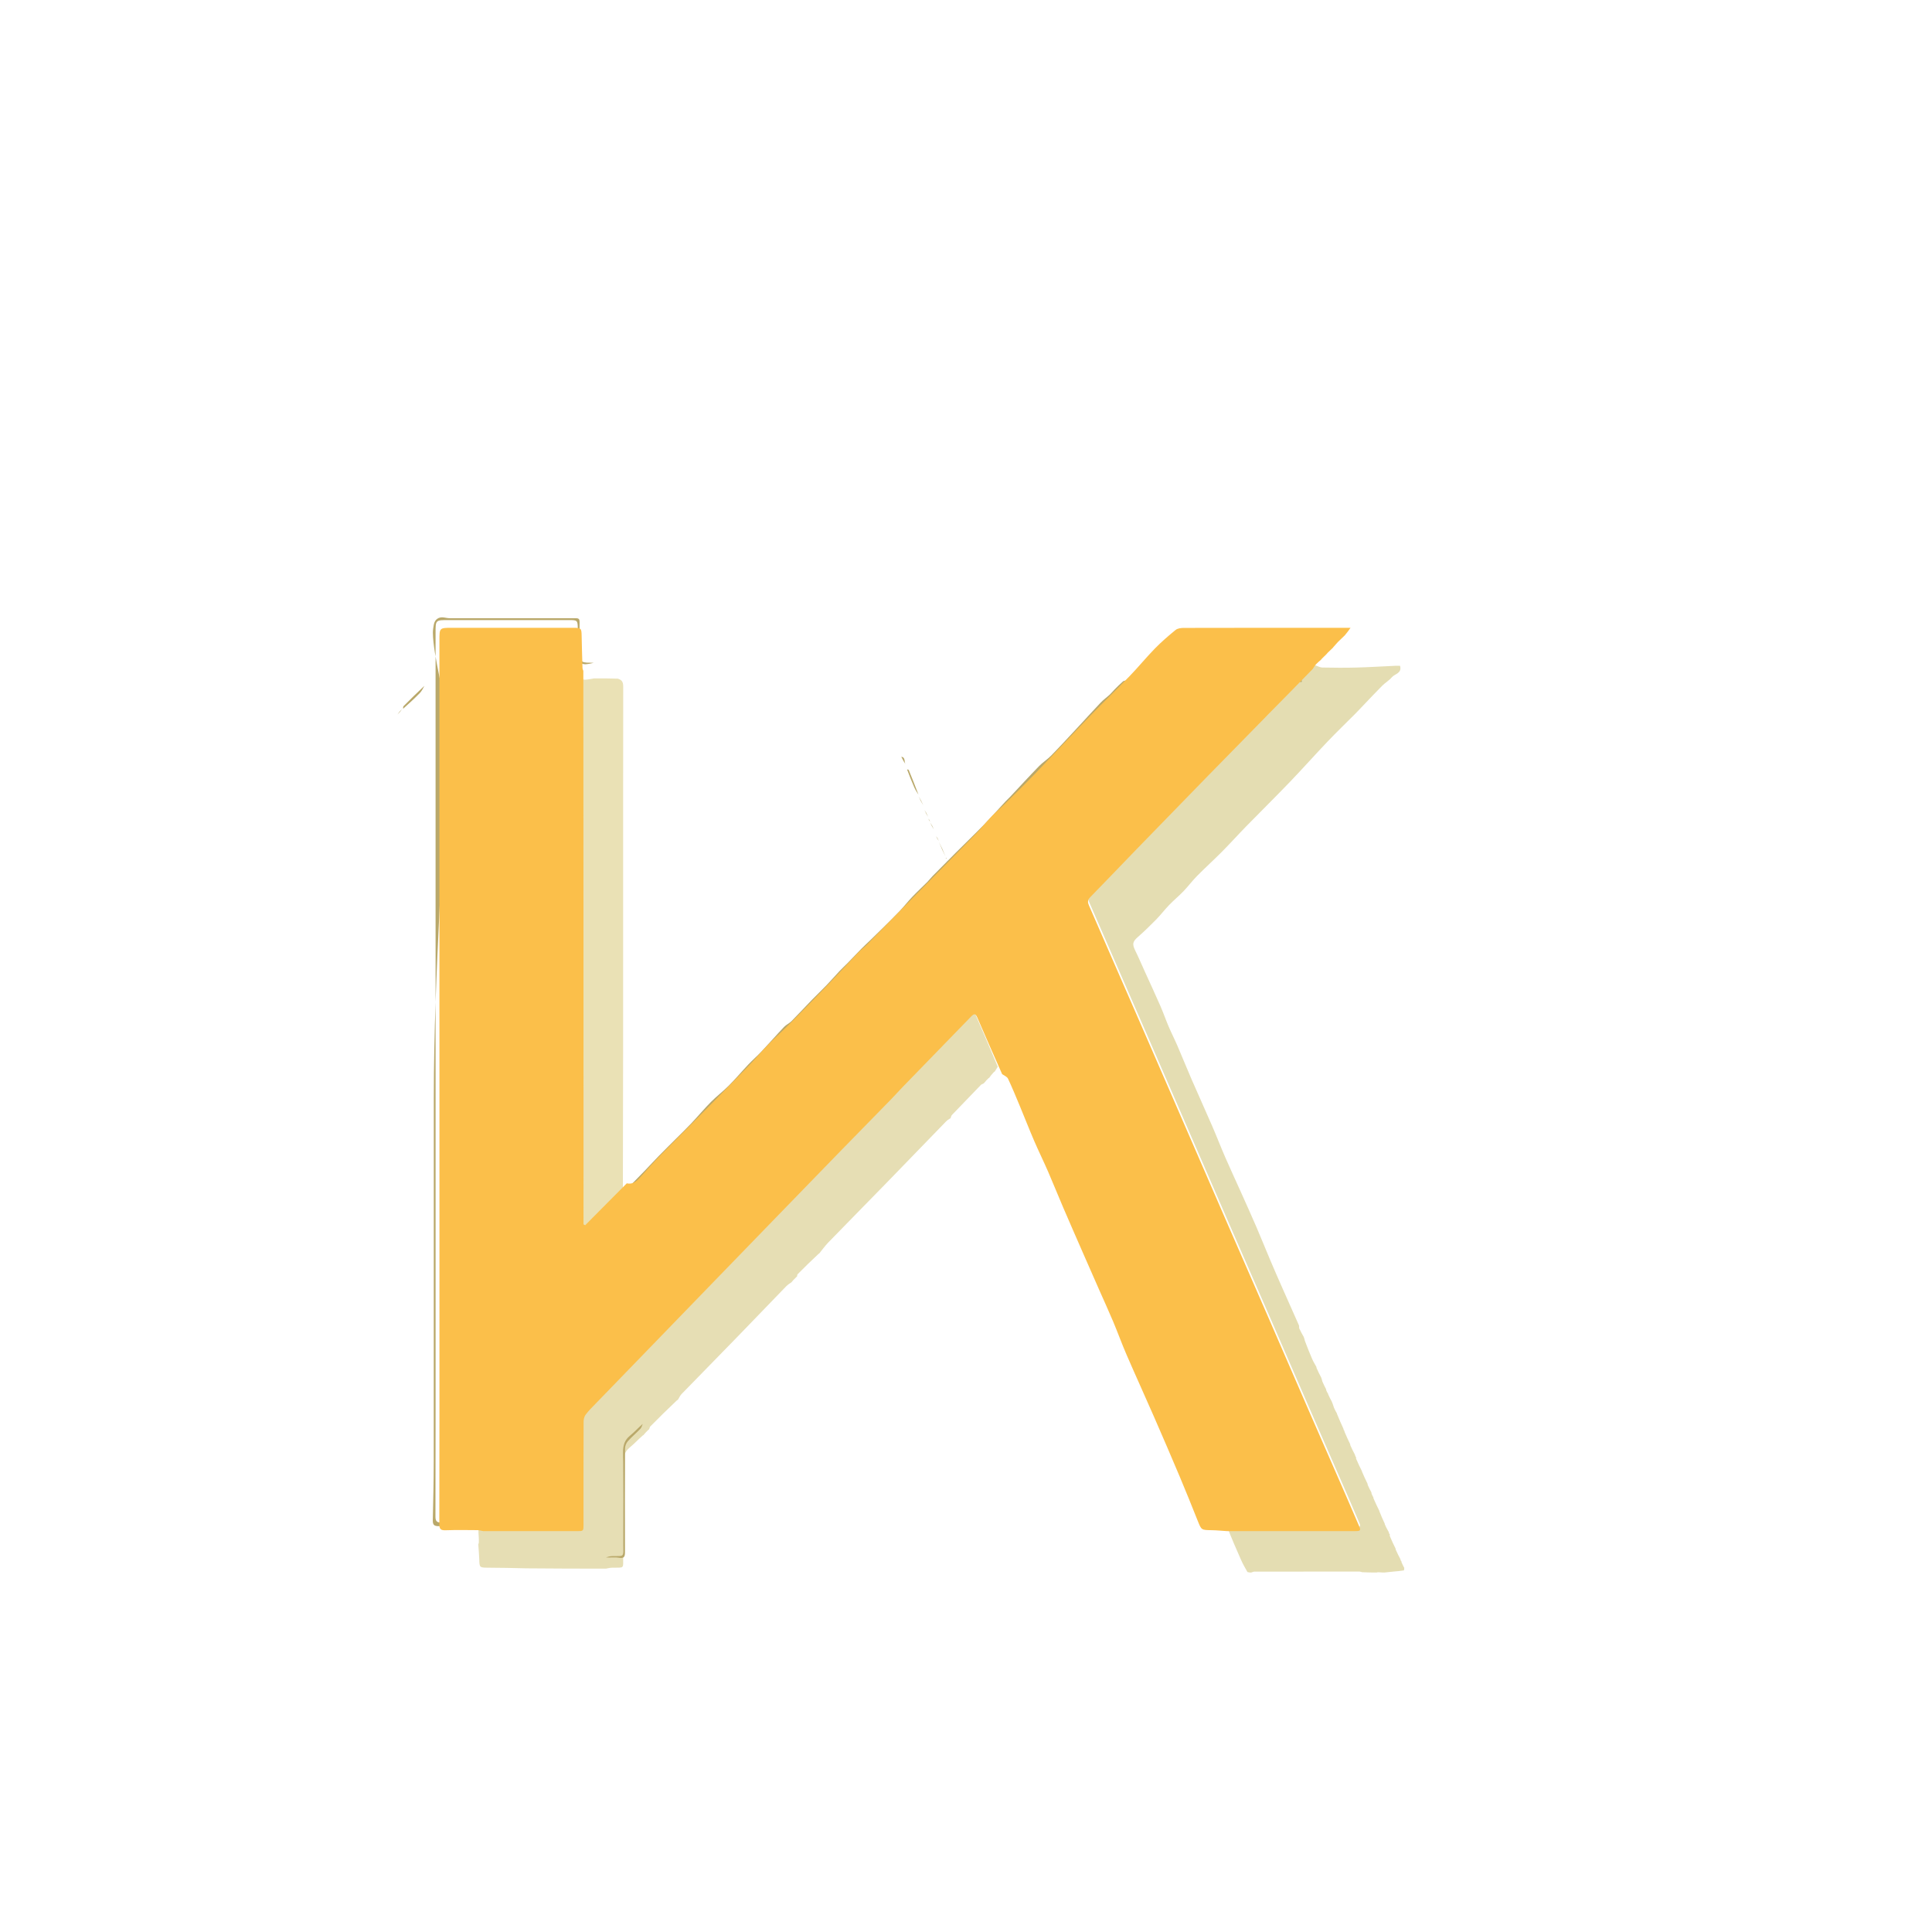<svg width="2000" height="2000" xmlns="http://www.w3.org/2000/svg" xml:space="preserve" enable-background="new 0 0 1080 1080" version="1.1">

 <g>
  <title>Layer 1</title>
  <path id="svg_2" d="m1421.669,1549.978c0.057,0.198 0.115,0.395 0.204,1.25c2.02,4.69 4.009,8.724 5.997,12.758c0,0 0.142,0.008 0.053,0.459c1.586,4.14 3.26,7.828 4.934,11.517c0.308,0.506 0.617,1.011 0.726,2.016c1.213,2.999 2.624,5.498 4.036,7.998c0.061,0.2 0.122,0.401 0.275,1.1c0.203,0.796 0.418,0.93 0.734,0.9c0.062,0.459 0.124,0.917 0.018,1.923c1.889,4.728 3.944,8.908 6,13.088c0.061,0.197 0.123,0.393 0.223,1.241c1.621,3.679 3.203,6.706 4.786,9.734c0.056,0.197 0.112,0.393 0.263,1.085c0.206,0.788 0.419,0.936 0.733,0.937c0.061,0.196 0.122,0.393 0.199,1.236c0.943,2.365 1.871,4.084 2.798,5.803c0.042,0.739 0.085,1.479 -0.317,2.635c-3.856,0.682 -7.271,0.912 -10.68,1.22c-3.178,0.287 -6.349,0.657 -9.524,0.99c-1.777,-0.023 -3.553,-0.046 -5.869,-0.281c-1.088,-0.047 -1.636,0.118 -2.184,0.283c-4.749,-0.022 -9.497,-0.044 -14.991,-0.334c-1.391,-0.395 -2.037,-0.632 -2.683,-0.633c-36.225,-0.023 -72.45,-0.036 -108.674,0.013c-1.21,0.002 -2.419,0.655 -3.628,1.005c-1.098,-0.054 -2.195,-0.108 -3.729,-0.541c-2.46,-4.315 -4.672,-8.166 -6.472,-12.2c-5.059,-11.344 -9.949,-22.763 -14.436,-34.159c1.136,-0.011 1.802,-0.019 2.468,-0.019c43.329,-0.003 86.657,0.002 129.986,-0.016c5.305,-0.002 5.922,-0.703 4.195,-4.758c-4.107,-9.649 -8.259,-19.279 -12.454,-28.89c-13.119,-30.055 -26.302,-60.082 -39.394,-90.149c-13.956,-32.049 -27.809,-64.143 -41.759,-96.194c-14.018,-32.206 -28.129,-64.372 -42.147,-96.577c-16.277,-37.394 -32.496,-74.813 -48.745,-112.219c-11.938,-27.481 -23.869,-54.966 -35.834,-82.435c-11.766,-27.013 -23.578,-54.007 -35.355,-81.015c-8.052,-18.464 -16.069,-36.942 -24.127,-55.403c-1.36,-3.117 -1.604,-5.626 1.209,-8.496c16.202,-16.526 32.134,-33.316 48.245,-49.933c23.997,-24.751 48.034,-49.464 72.113,-74.135c20.013,-20.504 40.114,-40.924 60.174,-61.383c1.05,-1.071 2.072,-2.168 3.125,-3.235c15.558,-15.764 31.119,-31.524 47.082,-47.245c1.21,0.03 2.017,0.02 2.823,0.011c2.291,0.736 4.572,2.067 6.875,2.109c11.657,0.212 23.327,0.332 34.98,0.02c13.545,-0.363 27.076,-1.216 40.615,-1.834c1.633,-0.075 3.272,-0.01 4.783,-0.01c2.196,7.931 -5.481,8.258 -8.517,11.915c-2.743,3.305 -6.745,5.528 -9.817,8.604c-6.736,6.744 -13.235,13.724 -19.828,20.61c-2.612,2.728 -5.174,5.506 -7.839,8.183c-9.696,9.742 -19.612,19.271 -29.096,29.214c-13.108,13.743 -25.719,27.961 -38.875,41.656c-14.911,15.523 -30.244,30.64 -45.287,46.038c-8.428,8.627 -16.497,17.607 -24.988,26.17c-8.467,8.539 -17.402,16.613 -25.852,25.167c-4.977,5.038 -9.231,10.784 -14.138,15.897c-4.697,4.895 -9.99,9.218 -14.704,14.099c-4.684,4.849 -8.772,10.277 -13.485,15.094c-6.078,6.212 -12.335,12.278 -18.859,18.015c-5.574,4.901 -6.167,7.363 -2.803,14.235c3.558,7.267 6.731,14.722 10.075,22.093c5.282,11.641 10.685,23.229 15.805,34.94c3.122,7.141 5.672,14.531 8.733,21.701c2.851,6.677 6.172,13.153 9.046,19.821c4.962,11.511 9.623,23.151 14.619,34.647c7.005,16.121 14.292,32.119 21.283,48.246c4.694,10.828 8.939,21.851 13.651,32.671c5.302,12.176 10.931,24.208 16.363,36.328c5.355,11.948 10.744,23.882 15.926,35.906c4.875,11.314 9.44,22.761 14.251,34.103c4.099,9.663 8.31,19.279 12.55,28.881c5.655,12.808 11.397,25.577 17.053,38.384c0.319,0.722 0.191,1.64 0.329,3.221c1.605,3.477 3.152,6.2 4.699,8.924c0.402,1.148 0.804,2.296 1.243,4.172c2.539,6.795 4.952,12.902 7.583,18.912c1.2,2.741 2.832,5.294 4.268,7.932c0.052,0.185 0.105,0.371 0.19,1.2c1.613,3.697 3.193,6.749 4.774,9.802c0.391,1.136 0.783,2.273 1.227,4.124c1.298,3.097 2.543,5.478 3.788,7.859c0.058,0.192 0.116,0.384 0.196,1.214c0.685,1.7 1.348,2.762 2.011,3.825c0,0 0.09,0.005 0.026,0.419c1.21,2.791 2.483,5.168 3.757,7.545c0.723,1.81 1.447,3.619 2.195,6.152c1.014,2.425 2.003,4.127 2.992,5.829c0,0 0.161,0.035 0.079,0.497c2.193,5.478 4.466,10.495 6.74,15.512c0.053,0.188 0.106,0.376 0.247,1.054c0.189,0.793 0.399,0.956 0.718,0.979c0.058,0.192 0.116,0.384 0.212,1.223c1.961,4.684 3.885,8.719 5.808,12.755c0.052,0.179 0.103,0.358 0.174,1.19c1.613,3.707 3.207,6.763 4.8,9.818c0.057,0.192 0.114,0.384 0.255,1.072c0.189,0.801 0.404,0.954 0.727,0.953c0.071,0.477 0.142,0.953 0.239,2.146c2.013,4.747 3.999,8.779 5.986,12.81c0,0 0.16,0.033 0.08,0.488c1.861,4.481 3.8,8.506 5.74,12.532c0.053,0.188 0.107,0.376 0.175,1.207c1.276,2.998 2.537,5.353 3.798,7.708c0.058,0.217 0.116,0.434 0.192,1.3c0.622,1.692 1.227,2.734 1.832,3.776z" fill="#E4DDB2"/>
  <path id="svg_3" d="m702.013,1448.611c-0.272,0.358 -0.543,0.716 -1.437,1.187c-9.525,8.976 -18.449,17.817 -27.288,26.742c-0.722,0.729 -0.869,2.03 -1.282,3.065c0,0 -0.127,0.271 -0.585,0.282c-2.101,1.927 -3.744,3.843 -5.387,5.758c0,0 -0.122,0.26 -0.577,0.279c-4.757,4.163 -8.816,8.604 -13.422,12.376c-5.57,4.563 -7.12,10.186 -7.071,17.123c0.227,31.97 0.192,63.942 0.114,95.914c-0.032,13.077 1.725,11.336 -11.313,11.557c-2.224,0.038 -4.439,0.631 -6.659,0.968c-27.09,-0.022 -54.181,-0.043 -82.005,-0.329c-14.04,-0.4 -27.345,-0.56 -40.652,-0.663c-7.812,-0.06 -8.104,-0.425 -8.297,-8.126c-0.131,-5.217 -0.653,-10.425 -1.001,-15.637c0.03,-0.474 0.06,-0.948 0.498,-1.87c0.171,-3.71 -0.067,-6.972 -0.304,-10.233c-0.047,-1.103 -0.095,-2.206 0.114,-3.954c0.339,-2.441 0.422,-4.237 0.978,-6.037c32.636,-0.008 64.799,-0.007 96.962,-0.019c6.595,-0.002 6.626,-0.033 6.627,-6.743c0.007,-35.496 -0.037,-70.992 0.092,-106.488c0.009,-2.46 0.675,-5.369 2.097,-7.279c2.964,-3.981 6.566,-7.503 10.035,-11.089c21.07,-21.787 42.179,-43.536 63.268,-65.305c20.277,-20.931 40.542,-41.874 60.82,-62.805c20.857,-21.529 41.716,-43.056 62.587,-64.572c22.147,-22.831 44.283,-45.673 66.473,-68.463c17.547,-18.021 35.184,-35.954 52.744,-53.963c4.181,-4.288 8.153,-8.779 12.323,-13.079c23.535,-24.271 47.086,-48.526 70.674,-72.746c3.491,-3.585 4.654,-3.42 6.73,1.322c8.476,19.359 16.802,38.785 25.008,58.467c-1.064,1.725 -1.954,3.17 -2.844,4.614c-0.217,0.306 -0.434,0.613 -1.248,1.027c-1.993,2.03 -3.389,3.952 -4.784,5.874c0,0 -0.042,0.191 -0.468,0.173c-1.778,1.597 -3.131,3.213 -4.483,4.828c-0.246,0.326 -0.492,0.653 -1.337,1.108c-1.153,0.479 -1.804,0.736 -2.247,1.193c-10.019,10.344 -20.038,20.689 -29.974,31.112c-0.806,0.846 -1.017,2.259 -1.504,3.409c0,0 -0.121,0.269 -0.583,0.286c-1.603,0.963 -2.844,1.814 -3.87,2.872c-20.503,21.128 -40.939,42.322 -61.476,63.417c-20.195,20.743 -40.532,41.348 -60.695,62.122c-3.399,3.502 -6.237,7.549 -9.333,11.344c-0,0 -0.119,0.264 -0.575,0.285c-7.531,7.009 -14.629,13.973 -21.637,21.027c-0.583,0.587 -0.558,1.778 -0.816,2.688c0,0 -0.106,0.258 -0.557,0.271c-2.106,1.936 -3.762,3.858 -5.417,5.781c0,0 -0.1,0.241 -0.547,0.259c-1.822,1.197 -3.303,2.273 -4.558,3.57c-17.092,17.666 -34.103,35.411 -51.234,53.04c-18.989,19.54 -38.103,38.96 -57.085,58.507c-1.506,1.551 -2.408,3.687 -3.591,5.551z" fill="#E6DEB4"/>
  <path id="svg_4" d="m615.006,702.28c8.024,-0.035 16.048,-0.07 24.635,0.274c4.946,1.48 5.524,4.499 5.517,8.591c-0.114,73.285 -0.082,146.571 -0.078,219.856c0.006,100.6 0.014,201.201 -0.276,301.994c-14.55,14.588 -28.803,28.982 -43.056,43.376c-0.568,-0.311 -1.136,-0.623 -1.705,-0.934c0,-190.885 0,-381.769 0.427,-572.625c2.222,0.311 4.038,0.921 5.806,0.801c2.926,-0.198 5.821,-0.865 8.729,-1.334z" fill="#EAE1B5"/>
  <path id="svg_5" d="m597.101,1280.803c-0.007,-100.6 -0.016,-201.201 -0.021,-301.801c-0.004,-73.285 -0.036,-146.571 0.078,-219.856c0.006,-4.092 -0.571,-7.111 -5.05,-8.544c6.004,-0.775 6.833,0.118 6.833,7.265c0.004,66.659 0.002,133.318 0.002,199.977c-0,75.991 0,151.983 -0.001,227.974c-0.001,28.694 -0.006,57.387 -0.009,86.081c-0,1.966 -0,3.933 -0,5.696c5.918,2.086 7.696,-2.963 10.267,-5.498c6.785,-6.691 12.755,-14.2 19.387,-21.057c9.084,-9.393 18.495,-18.47 27.734,-27.715c3.894,-3.896 7.734,-7.847 11.547,-11.822c4.809,-5.013 9.506,-10.134 14.359,-15.103c5.573,-5.707 11.267,-11.296 16.904,-16.94c5.521,-5.527 11.165,-10.937 16.523,-16.617c6.879,-7.293 13.297,-15.032 20.346,-22.151c5.896,-5.956 12.675,-11.038 18.586,-16.981c6.921,-6.958 13.233,-14.518 19.988,-21.648c4.542,-4.795 9.55,-9.15 14.073,-13.961c7.765,-8.262 15.219,-16.817 23.015,-25.049c2.217,-2.341 5.448,-3.708 7.727,-6.005c7.072,-7.13 13.861,-14.54 20.855,-21.75c5.03,-5.184 10.296,-10.14 15.3,-15.348c4.59,-4.776 8.919,-9.801 13.461,-14.624c2.729,-2.898 5.688,-5.579 8.47,-8.431c4.864,-4.986 9.626,-10.071 14.517,-15.03c2.989,-3.031 6.149,-5.893 9.213,-8.851c2.209,-2.132 4.382,-4.301 6.577,-6.448c2.362,-2.311 4.751,-4.594 7.092,-6.926c5.553,-5.53 11.202,-10.97 16.588,-16.658c4.421,-4.669 8.362,-9.793 12.798,-14.446c5.076,-5.324 10.499,-10.315 15.696,-15.525c1.896,-1.901 3.486,-4.107 5.371,-6.022c7.865,-7.993 15.759,-15.959 23.699,-23.877c9.804,-9.778 19.797,-19.37 29.459,-29.286c7.556,-7.755 14.719,-15.893 22.085,-23.833c1.647,-1.775 3.463,-3.391 5.123,-5.154c9.956,-10.581 19.769,-21.3 29.891,-31.72c3.874,-3.988 8.747,-7.006 12.627,-10.99c9.6,-9.857 18.915,-19.992 28.294,-30.063c7.659,-8.225 15.154,-16.604 22.909,-24.737c2.87,-3.01 6.336,-5.444 9.407,-8.276c1.803,-1.662 3.305,-3.645 5.042,-5.384c2.799,-2.802 5.599,-5.615 8.581,-8.214c0.828,-0.722 2.29,-0.934 3.478,-0.987c5.101,-0.227 10.209,-0.422 15.314,-0.425c48.328,-0.028 96.656,0.005 144.983,-0.044c4.991,-0.005 9.981,-0.433 15.741,-0.847c2.758,0.264 5.932,-1.423 5.67,2.736c-0.54,0.189 -0.857,0.214 -1.574,0.031c-3.852,-0.085 -7.311,-0.028 -10.77,-0.027c-53.991,0.016 -107.983,-0.007 -161.974,0.123c-2.831,0.007 -6.331,0.472 -8.37,2.134c-7.455,6.077 -14.77,12.411 -21.488,19.283c-8.938,9.144 -17.025,19.117 -25.916,28.31c-13.171,13.618 -26.91,26.688 -40.076,40.311c-19.189,19.855 -37.989,40.085 -57.142,59.975c-10.589,10.996 -21.521,21.665 -32.38,32.399c-4.252,4.204 -8.923,7.995 -13.055,12.307c-5.744,5.995 -10.954,12.505 -16.754,18.441c-21.882,22.397 -43.927,44.634 -65.877,66.963c-15.641,15.911 -31.202,31.9 -46.865,47.788c-2.912,2.953 -6.33,5.414 -9.193,8.408c-10.227,10.697 -20.225,21.614 -30.479,32.284c-13.036,13.565 -26.151,27.055 -39.4,40.412c-7.381,7.44 -15.289,14.36 -22.616,21.849c-7.319,7.481 -14.032,15.556 -21.325,23.064c-18.078,18.61 -36.302,37.077 -54.532,55.538c-11.917,12.067 -24.059,23.912 -35.885,36.065c-7.296,7.497 -14.265,15.319 -21.23,23.13c-3.692,4.14 -7.47,7.663 -13.626,6.128z" fill="#B9A86A"/>
  <path id="svg_6" d="m614.569,686.161c-2.471,0.589 -5.366,1.256 -8.292,1.454c-1.768,0.119 -3.584,-0.491 -5.985,-1.13c-0.84,-1.15 -1.257,-1.938 -1.281,-2.737c-0.338,-11.136 -0.694,-22.273 -0.897,-33.413c-0.145,-7.971 -0.469,-8.425 -8.594,-8.427c-41.827,-0.011 -83.654,0.002 -125.481,-0.006c-13.138,-0.002 -13.142,-0.02 -13.141,12.944c0.007,230.965 0.019,461.93 0.022,692.896c0.001,73.989 0.031,147.978 -0.145,221.966c-0.012,5.113 1.415,6.575 6.461,6.399c10.986,-0.384 21.993,-0.201 32.991,-0.119c1.915,0.014 3.826,0.67 5.739,1.03c-0.083,1.796 -0.166,3.592 -0.546,5.621c-0.837,-1.018 -1.378,-2.268 -1.666,-2.933c-13.321,0 -26.402,-0.263 -39.463,0.134c-4.96,0.151 -6.368,-1.449 -6.264,-6.119c0.453,-20.27 0.947,-40.544 0.962,-60.818c0.091,-125.496 0.061,-250.992 0.062,-376.488c0.001,-136.167 12.039,-256.334 11.945,-392.501c-0.017,-24.274 -12.629,-64.547 -12.87,-88.822c-0.027,-2.762 0.434,-5.554 0.908,-8.291c0.972,-5.617 5.089,-8.473 10.567,-7.578c2.086,0.341 4.196,0.759 6.296,0.762c36.499,0.048 72.998,0.036 109.497,0.038c7.038,0 14.077,0.065 21.114,-0.017c2.974,-0.034 3.501,1.446 3.469,4.076c-0.126,10.332 0.039,20.666 -0.082,30.998c-0.104,8.959 1.372,11.105 10.741,10.922c1.165,-0.023 2.332,0.022 3.935,0.155z" fill="#B9A86A"/>
  <path id="svg_7" d="m1018.422,1060.88c0.501,-1.457 1.391,-2.901 2.832,-4.613c2.492,1.254 5.295,2.372 6.229,4.366c4.394,9.378 8.341,18.969 12.323,28.535c4.962,11.92 9.639,23.961 14.743,35.819c4.628,10.751 9.81,21.263 14.481,31.996c5.294,12.166 10.206,24.498 15.439,36.691c6.865,15.994 13.865,31.931 20.837,47.879c5.375,12.297 10.785,24.578 16.198,36.858c4.95,11.23 10.082,22.384 14.845,33.693c4.769,11.321 8.923,22.903 13.804,34.172c9.292,21.452 19.004,42.722 28.366,64.144c9.098,20.818 18.086,41.685 26.914,62.619c6.323,14.993 12.373,30.103 18.408,45.215c3.872,9.697 3.762,9.632 14.4,9.783c5.254,0.075 10.502,0.643 15.752,0.988c4.956,11.389 9.846,22.809 14.905,34.152c1.8,4.035 4.012,7.886 6.063,12.147c-2.169,-1.995 -5.151,-3.955 -6.416,-6.705c-4.023,-8.752 -7.335,-17.829 -11.083,-26.712c-1.078,-2.555 -2.981,-4.767 -4.015,-7.334c-1.926,-4.779 -5.906,-3.869 -9.596,-3.89c-3.665,-0.021 -7.331,0.007 -10.996,0.064c-6.211,0.097 -8.489,-1.648 -10.599,-7.303c-4.252,-11.398 -8.624,-22.753 -13.114,-34.059c-4.278,-10.77 -8.588,-21.533 -13.211,-32.157c-6.341,-14.571 -13.034,-28.989 -19.491,-43.511c-3.073,-6.91 -5.971,-13.899 -8.906,-20.869c-4.155,-9.867 -8.159,-19.798 -12.434,-29.612c-4.558,-10.463 -9.431,-20.789 -14.025,-31.236c-2.805,-6.38 -5.24,-12.923 -8.026,-19.313c-5.016,-11.505 -10.169,-22.95 -15.273,-34.416c-0.335,-0.752 -0.805,-1.447 -1.105,-2.211c-2.552,-6.492 -4.857,-13.092 -7.662,-19.472c-4.765,-10.837 -9.963,-21.483 -14.741,-32.315c-2.98,-6.756 -5.331,-13.79 -8.307,-20.548c-4.712,-10.699 -9.81,-21.228 -14.554,-31.914c-2.944,-6.632 -5.435,-13.465 -8.313,-20.128c-3.229,-7.475 -6.766,-14.818 -9.968,-22.305c-1.399,-3.272 -2.1,-6.839 -3.461,-10.13c-2.997,-7.246 -6.266,-14.38 -9.327,-21.6c-4.813,-11.352 -9.525,-22.747 -14.327,-34.104c-1.421,-3.361 -3.691,-4.778 -7.588,-2.665z" fill="#B9A86A"/>
  <path id="svg_10" d="m627.266,1612.258c2.059,-0.731 4.274,-1.325 6.498,-1.362c13.038,-0.221 11.281,1.521 11.313,-11.557c0.078,-31.971 0.113,-63.944 -0.114,-95.914c-0.049,-6.937 1.5,-12.56 7.071,-17.123c4.606,-3.773 8.665,-8.213 13.292,-12.315c-0.606,1.79 -1.209,3.853 -2.529,5.228c-4.185,4.358 -8.877,8.248 -12.871,12.762c-1.65,1.865 -2.844,4.853 -2.857,7.337c-0.182,35.752 -0.174,71.504 -0.073,107.257c0.013,4.649 -0.71,7.054 -6.359,6.011c-4.254,-0.785 -8.796,-0.01 -13.371,-0.323z" fill="#B9A86A"/>
  <path id="svg_11" d="m883.261,1036.318c1.048,-0.747 2.257,-1.401 3.466,-1.402c36.225,-0.049 72.45,-0.036 108.674,-0.013c0.646,0 1.292,0.238 2.211,0.675c-0.373,0.658 -1.018,1.311 -1.663,1.311c-37.509,-0.023 -75.018,-0.1 -112.689,-0.57z" fill="#B9A86A"/>
  <path id="svg_15" d="m417.332,733.696c-0.072,-0.974 -0.097,-2.165 0.486,-2.751c7.008,-7.054 14.106,-14.019 21.506,-20.964c-1.369,2.57 -2.731,5.422 -4.822,7.562c-5.443,5.572 -11.205,10.832 -17.17,16.153z" fill="#B9A86A"/>
  <path id="svg_16" d="m950.801,822.621c-1.528,-2.27 -3.159,-4.823 -4.359,-7.564c-2.631,-6.011 -5.044,-12.117 -7.476,-18.555c0.673,-0.006 1.61,0.221 1.826,0.745c3.422,8.313 6.75,16.664 10.009,25.374z" fill="#B9A86A"/>
  <path id="svg_17" d="m1021.281,1036.249c3.022,-0.714 6.193,-1.084 9.372,-1.371c3.408,-0.308 6.824,-0.539 10.63,-0.852c-0.688,0.939 -1.742,2.741 -2.856,2.779c-5.656,0.193 -11.327,-0.071 -17.145,-0.556z" fill="#B9A86A"/>
  <path id="svg_20" d="m978.791,886.602c-2.381,-4.651 -4.654,-9.668 -6.841,-15.064c2.374,4.647 4.661,9.673 6.841,15.064z" fill="#B9A86A"/>
  <path id="svg_21" d="m1032.747,1010.624c-2.156,-3.817 -4.212,-7.997 -6.035,-12.384c2.2,3.869 4.167,7.945 6.035,12.384z" fill="#B9A86A"/>
  <path id="svg_22" d="m1003.774,943.626c-2.042,-3.665 -3.982,-7.691 -5.84,-12.09c1.697,2.613 3.353,5.579 4.901,8.601c0.495,0.967 0.702,2.082 0.939,3.489z" fill="#B9A86A"/>
  <path id="svg_23" d="m997.886,930.591c-2.021,-3.656 -4.007,-7.688 -5.921,-12.087c1.69,2.612 3.35,5.57 4.902,8.583c0.498,0.967 0.711,2.081 1.019,3.503z" fill="#B9A86A"/>
  <path id="svg_24" d="m1015.898,971.608c-2.015,-3.657 -4.004,-7.691 -5.92,-12.09c1.681,2.614 3.331,5.574 4.877,8.586c0.498,0.97 0.721,2.081 1.043,3.504z" fill="#B9A86A"/>
  <path id="svg_25" d="m985.774,902.615c-2.028,-3.672 -3.951,-7.708 -5.803,-12.111c2.017,3.671 3.962,7.709 5.803,12.111z" fill="#B9A86A"/>
  <path id="svg_26" d="m955.78,833.626c-1.688,-2.687 -3.268,-5.739 -4.788,-9.163c1.672,2.685 3.284,5.741 4.788,9.163z" fill="#B9A86A"/>
  <path id="svg_27" d="m990.747,913.631c-1.696,-2.701 -3.29,-5.756 -4.822,-9.196c1.682,2.691 3.304,5.766 4.822,9.196z" fill="#B9A86A"/>
  <path id="svg_29" d="m1020.886,983.585c-1.701,-3.312 -3.376,-7 -4.965,-11.07c1.721,3.31 3.356,7.002 4.965,11.07z" fill="#B9A86A"/>
  <path id="svg_31" d="m937.729,791.62c-1.659,-2.37 -3.206,-5.093 -4.706,-8.179c4.796,0.526 2.489,5.526 4.706,8.179z" fill="#B9A86A"/>
  <path id="svg_33" d="m1037.762,1021.609c-1.689,-2.674 -3.271,-5.702 -4.78,-9.092c1.678,2.671 3.282,5.705 4.78,9.092z" fill="#B9A86A"/>
  <path id="svg_35" d="m411.367,739.733c1.316,-1.971 2.971,-3.894 4.951,-5.772c-1.321,1.97 -2.966,3.895 -4.951,5.772z" fill="#B9A86A"/>
  <path id="svg_36" d="m966.786,858.625c-1.382,-2.025 -2.655,-4.402 -3.869,-7.148c1.366,2.019 2.671,4.407 3.869,7.148z" fill="#B9A86A"/>
  <path id="svg_38" d="m1025.728,993.636c-1.519,-2.16 -2.93,-4.66 -4.089,-7.341c1.567,2.213 2.882,4.607 4.089,7.341z" fill="#B9A86A"/>
  <path id="svg_41" d="m960.791,845.612c-1.348,-2.019 -2.593,-4.4 -3.781,-7.143c1.333,2.019 2.609,4.4 3.781,7.143z" fill="#B9A86A"/>
  <path id="svg_42" d="m1007.759,952.558c-1.376,-2.011 -2.637,-4.366 -3.83,-7.083c1.361,2.005 2.652,4.372 3.83,7.083z" fill="#B9A86A"/>
  <path id="svg_45" d="m971.902,870.584c-1.026,-1.328 -2.015,-3.03 -2.932,-5.091c1.038,1.333 2.004,3.025 2.932,5.091z" fill="#B9A86A"/>
  <path id="svg_46" d="m1041.759,1030.682c-1.037,-1.378 -1.965,-3.097 -2.805,-5.171c1.03,1.373 1.972,3.101 2.805,5.171z" fill="#B9A86A"/>
  <path id="svg_48" d="m962.919,850.678c-0.687,-0.727 -1.351,-1.789 -1.935,-3.205c0.706,0.721 1.332,1.795 1.935,3.205z" fill="#B9A86A"/>
  <path id="svg_49" d="m1009.776,957.666c-0.712,-0.73 -1.317,-1.773 -1.829,-3.146c0.707,0.724 1.321,1.779 1.829,3.146z" fill="#B9A86A"/>
  <path id="svg_50" d="m1013.127,1036.174c0.497,-0.469 1.045,-0.634 1.69,-0.551c-0.482,0.45 -1.06,0.653 -1.69,0.551z" fill="#B9A86A"/>
  <path id="svg_51" d="m1026.716,995.751c-0.403,0.254 -0.617,0.12 -0.72,-0.378c0.384,-0.327 0.65,-0.209 0.72,0.378z" fill="#B9A86A"/>
  <path id="svg_52" d="m979.736,888.768c-0.406,0.209 -0.616,0.045 -0.719,-0.467c0.385,-0.275 0.654,-0.127 0.719,0.467z" fill="#B9A86A"/>
  <path id="svg_55" d="m1038.732,1023.756c-0.394,0.227 -0.606,0.079 -0.718,-0.418c0.377,-0.297 0.643,-0.166 0.718,0.418z" fill="#B9A86A"/>
  <path id="svg_58" d="m991.711,915.78c-0.409,0.231 -0.623,0.079 -0.723,-0.435c0.39,-0.3 0.658,-0.162 0.723,0.435z" fill="#B9A86A"/>
  <path id="svg_59" d="m1374.211,675.933c-0.319,0.507 -0.487,0.707 -0.827,1.013c-1.752,1.668 -3.352,3.214 -5.117,5.052c-0.317,0.507 -0.488,0.704 -0.836,1.001c-1.634,1.411 -3.113,2.703 -4.744,4.3c-0.388,0.482 -0.605,0.682 -0.941,1.073c-1.02,1.393 -1.899,2.615 -2.841,4.171c-15.622,16.096 -31.184,31.856 -46.741,47.62c-1.053,1.067 -2.076,2.165 -3.125,3.235c-20.06,20.459 -40.16,40.878 -60.174,61.383c-24.08,24.671 -48.117,49.383 -72.113,74.135c-16.11,16.617 -32.042,33.407 -48.245,49.933c-2.813,2.869 -2.57,5.379 -1.209,8.496c8.058,18.461 16.075,36.94 24.127,55.403c11.778,27.008 23.589,54.002 35.355,81.015c11.965,27.47 23.896,54.954 35.834,82.435c16.25,37.406 32.468,74.825 48.745,112.219c14.019,32.206 28.13,64.371 42.147,96.577c13.951,32.051 27.804,64.145 41.759,96.194c13.093,30.067 26.275,60.094 39.394,90.149c4.195,9.611 8.347,19.241 12.454,28.89c1.726,4.055 1.109,4.756 -4.195,4.758c-43.329,0.018 -86.657,0.013 -129.986,0.016c-0.666,0 -1.333,0.008 -2.468,0.019c-5.72,-0.339 -10.967,-0.907 -16.221,-0.982c-10.638,-0.152 -10.528,-0.086 -14.4,-9.783c-6.035,-15.112 -12.085,-30.222 -18.408,-45.215c-8.828,-20.934 -17.816,-41.801 -26.914,-62.619c-9.362,-21.422 -19.074,-42.692 -28.366,-64.144c-4.881,-11.269 -9.036,-22.852 -13.804,-34.172c-4.764,-11.309 -9.895,-22.463 -14.845,-33.693c-5.413,-12.28 -10.823,-24.561 -16.198,-36.858c-6.971,-15.948 -13.972,-31.885 -20.837,-47.879c-5.233,-12.193 -10.145,-24.525 -15.439,-36.691c-4.671,-10.733 -9.853,-21.245 -14.481,-31.996c-5.104,-11.858 -9.781,-23.899 -14.743,-35.819c-3.982,-9.567 -7.929,-19.157 -12.323,-28.535c-0.934,-1.994 -3.737,-3.112 -6.055,-4.647c-8.757,-19.414 -17.082,-38.839 -25.559,-58.199c-2.076,-4.742 -3.239,-4.907 -6.73,-1.322c-23.588,24.219 -47.139,48.475 -70.674,72.746c-4.169,4.3 -8.142,8.791 -12.323,13.079c-17.56,18.009 -35.197,35.942 -52.744,53.963c-22.19,22.79 -44.326,45.632 -66.473,68.463c-20.871,21.516 -41.73,43.043 -62.587,64.572c-20.278,20.931 -40.542,41.874 -60.82,62.805c-21.089,21.769 -42.198,43.518 -63.268,65.305c-3.468,3.587 -7.071,7.109 -10.035,11.089c-1.422,1.91 -2.088,4.819 -2.097,7.279c-0.129,35.496 -0.085,70.992 -0.092,106.488c-0.001,6.71 -0.032,6.741 -6.627,6.743c-32.163,0.011 -64.327,0.011 -96.962,0.019c-2.385,-0.356 -4.296,-1.012 -6.211,-1.026c-10.998,-0.082 -22.005,-0.266 -32.991,0.119c-5.046,0.176 -6.473,-1.286 -6.461,-6.399c0.176,-73.989 0.146,-147.977 0.145,-221.966c-0.003,-230.965 -0.015,-461.93 -0.022,-692.896c-0,-12.964 0.003,-12.947 13.141,-12.944c41.827,0.008 83.654,-0.005 125.481,0.006c8.125,0.002 8.45,0.455 8.594,8.427c0.202,11.139 0.558,22.276 0.897,33.413c0.024,0.8 0.441,1.587 0.854,2.709c0.179,191.213 0.179,382.098 0.179,572.982c0.568,0.311 1.136,0.623 1.705,0.934c14.253,-14.394 28.506,-28.789 43.056,-43.376c6.453,1.341 10.231,-2.182 13.923,-6.322c6.965,-7.811 13.934,-15.632 21.23,-23.13c11.826,-12.153 23.969,-23.999 35.885,-36.065c18.231,-18.46 36.455,-36.928 54.532,-55.538c7.294,-7.508 14.006,-15.582 21.325,-23.064c7.327,-7.49 15.236,-14.409 22.616,-21.849c13.249,-13.356 26.365,-26.847 39.4,-40.412c10.254,-10.67 20.252,-21.587 30.479,-32.284c2.863,-2.995 6.281,-5.455 9.193,-8.408c15.664,-15.888 31.224,-31.877 46.865,-47.788c21.951,-22.329 43.996,-44.566 65.877,-66.963c5.8,-5.936 11.01,-12.447 16.754,-18.441c4.132,-4.312 8.802,-8.104 13.055,-12.307c10.859,-10.734 21.791,-21.403 32.38,-32.399c19.153,-19.89 37.953,-40.12 57.142,-59.975c13.166,-13.623 26.905,-26.693 40.076,-40.311c8.891,-9.193 16.978,-19.166 25.916,-28.31c6.718,-6.873 14.033,-13.207 21.488,-19.283c2.039,-1.662 5.538,-2.127 8.37,-2.134c53.991,-0.13 107.983,-0.107 161.974,-0.123c3.459,-0.001 6.918,-0.058 10.77,0.027c-1.661,2.584 -3.714,5.053 -5.934,7.8c-2.449,2.41 -4.731,4.543 -7.211,6.968c-1.652,1.863 -3.106,3.434 -4.707,5.295c-0.282,0.507 -0.45,0.695 -0.812,0.957c-1.776,1.638 -3.392,3.172 -5.177,4.998z" fill="#FBBF4A"/>
 </g>
</svg>